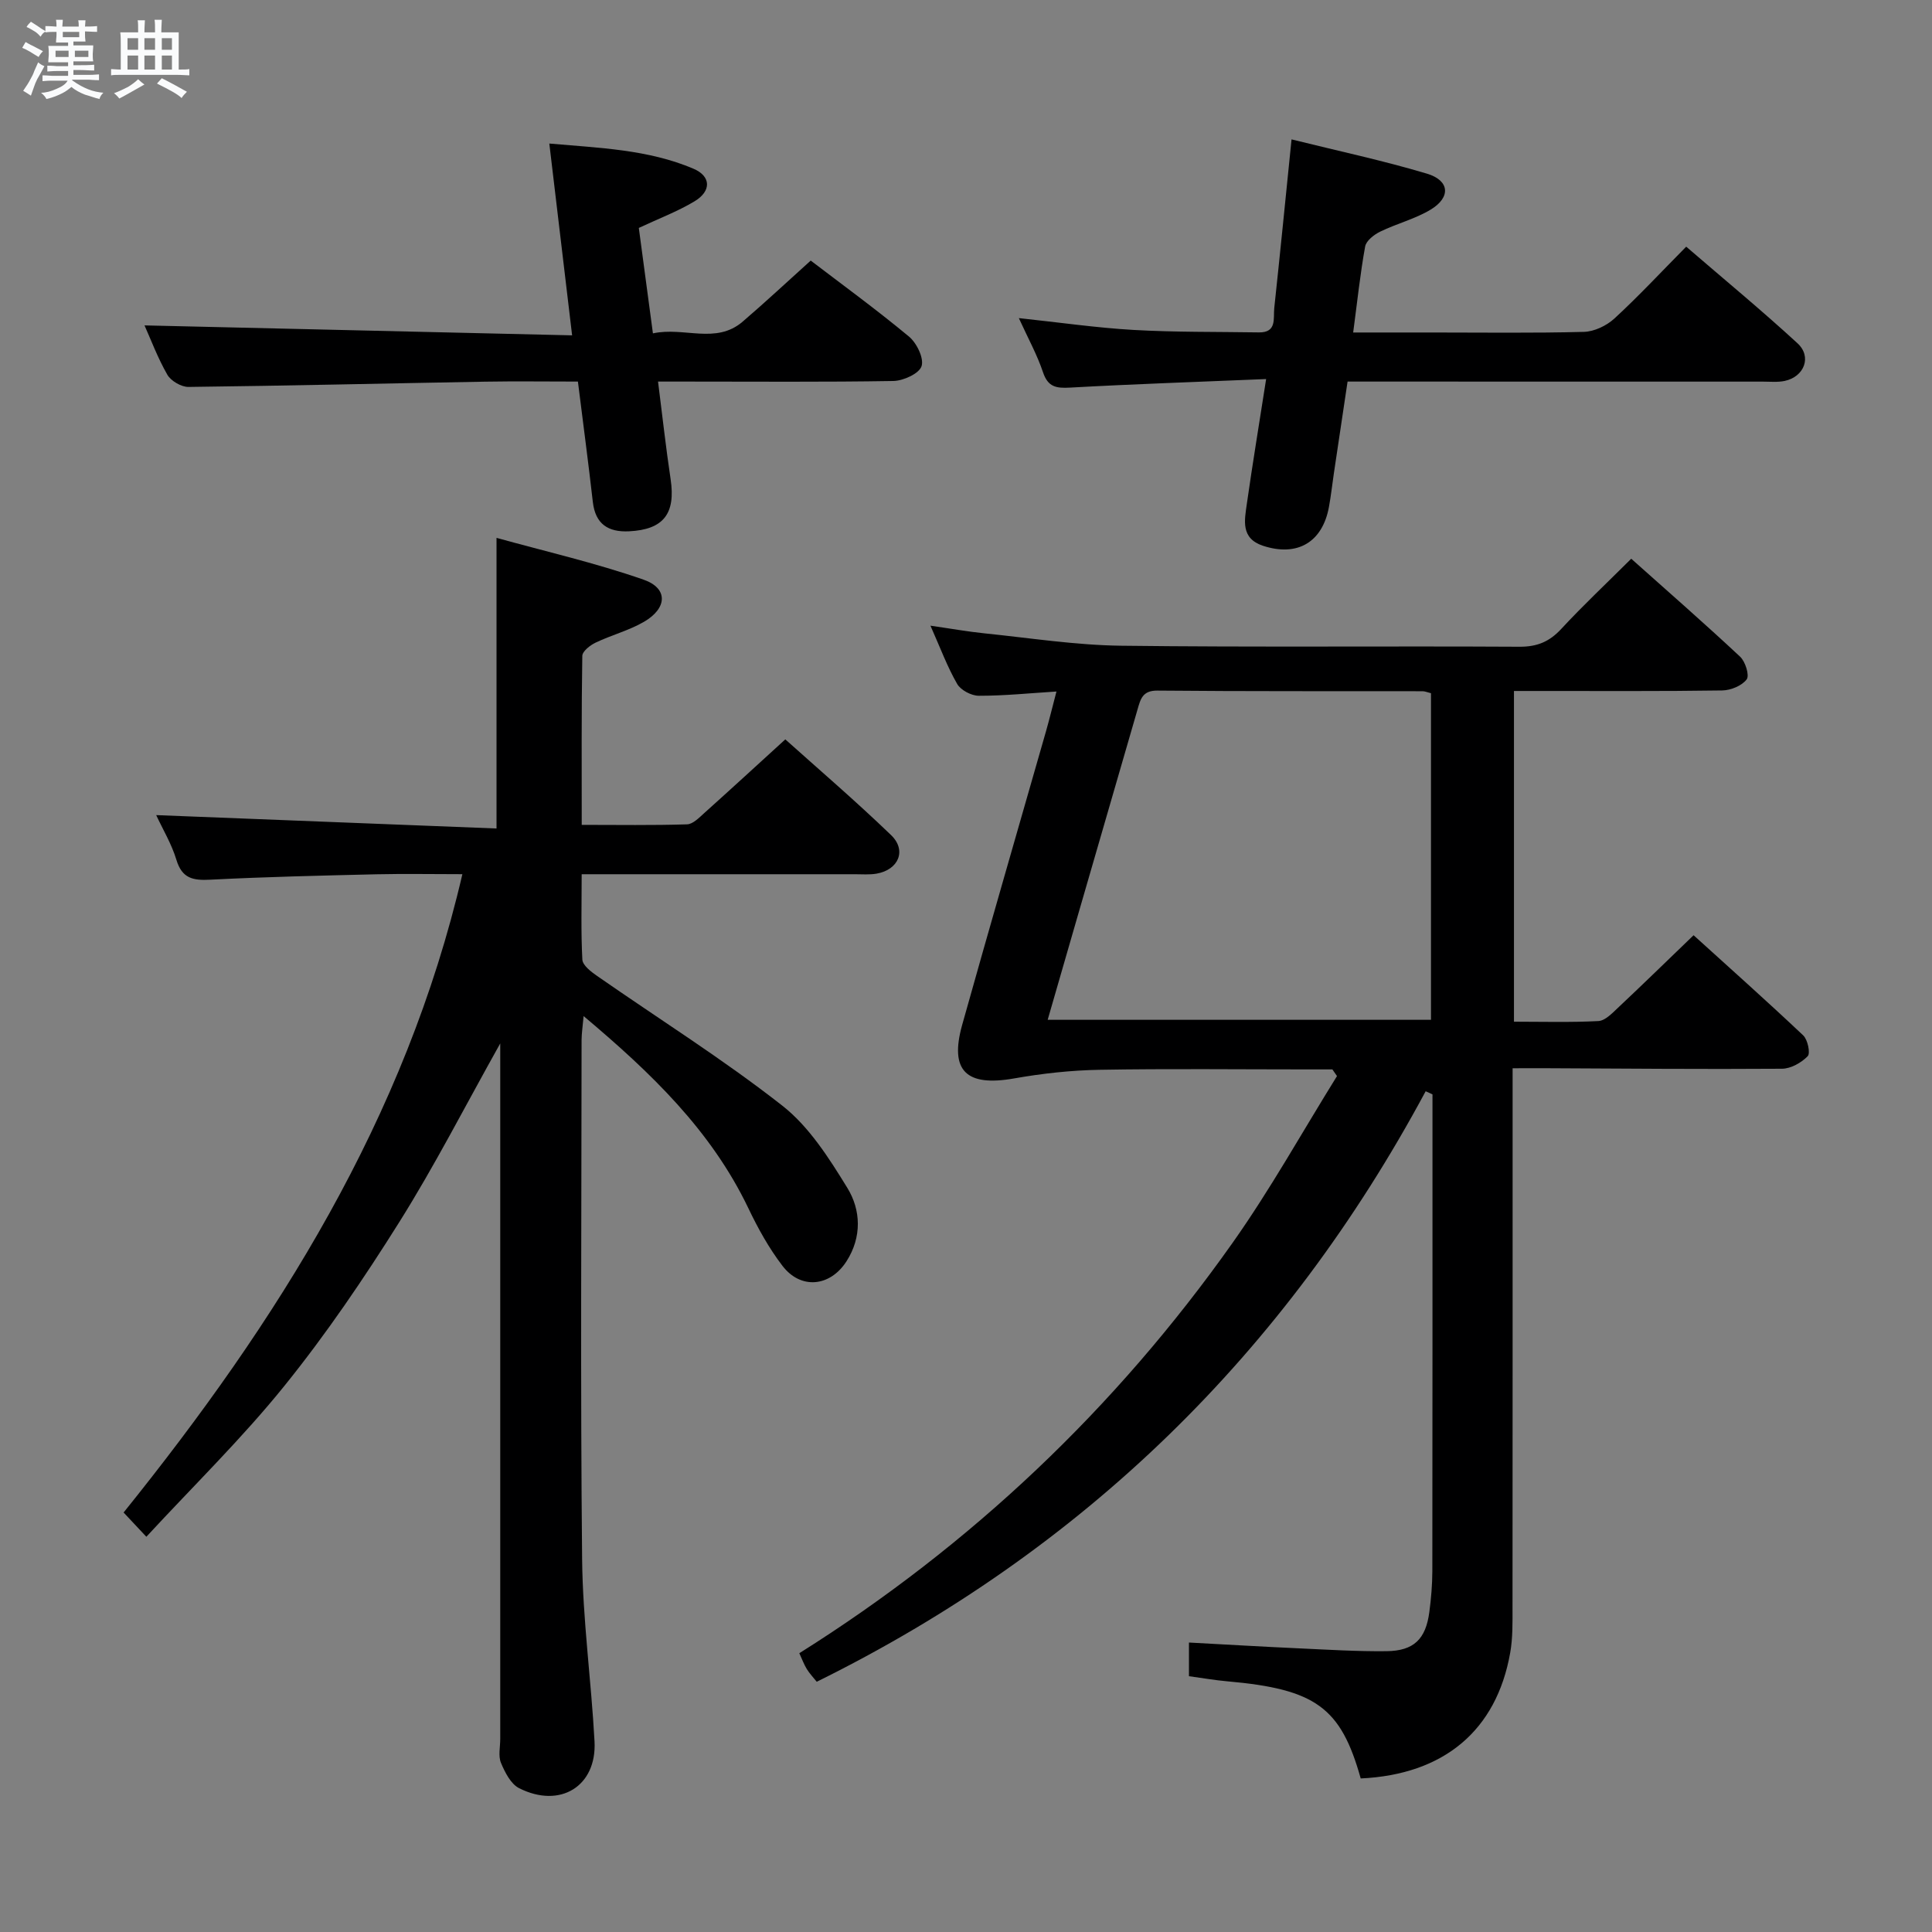<svg enable-background="new 0 0 400 400" viewBox="0 0 400 400" xmlns="http://www.w3.org/2000/svg"><rect x="0" y="0" width="400" height="400" fill="#808080" stroke="none"/><path d="m6.8 9.5c.6.3 1.3.7 2.1 1.1-.4.4-.7.8-.9 1.2-.7-.4-1.3-.8-1.8-1.1s-1.1-.6-1.6-.8c.2-.4.5-.8.7-1.2.4.2.8.5 1.5.8zm.9 6.9c-.3.6-.5 1.1-.7 1.7s-.4 1.1-.6 1.7c-.6-.4-1.1-.7-1.6-1 .7-1 1.2-1.8 1.5-2.4.3-.5.6-1.1.8-1.7.3-.6.5-1.2.8-1.8.3.3.8.6 1.3.8-.7 1.3-1.2 2.2-1.5 2.7zm.1-11c.4.3 1 .7 1.7 1.1-.5.2-.8.6-1.1 1.1-.5-.6-1-1-1.4-1.2s-.9-.6-1.5-.8c.2-.4.5-.7.9-1.1.5.3.9.6 1.4.9zm10.5 13.1c1 .4 2 .6 3.1.7-.4.4-.7.8-.8 1.3-.9-.2-1.9-.6-3-.9-1-.4-2-.9-2.8-1.6-.5.4-1.1.9-1.9 1.3s-1.9.9-3.3 1.2c-.1-.3-.5-.8-1.1-1.3 1 0 2.1-.3 3.2-.8 1.2-.5 1.9-1 2.3-1.7h-3.2c-.4 0-1 0-2 .1v-1.2c1 0 1.7.1 2 .1h3.3v-1h-2.3c-.2 0-.9 0-2 .1v-1.2c1.2 0 1.9.1 2 .1h2.3v-.8h-4.1c0-.7.1-1.2.1-1.6 0-.5 0-1.1-.1-1.8h4.1v-.7h-2.5c0-.6.1-1.1.1-1.6v-.6h-.5c-.4 0-1 0-1.8.1v-1.3c1.2 0 1.9.1 2.1.1h.2c0-.3 0-.8-.1-1.4h1.4c0 .6-.1 1-.1 1.4h3.4c0-.4 0-.8-.1-1.3h1.5c0 .4-.1.9-.1 1.3.7 0 1.5 0 2.5-.1v1.2c-1 0-1.8-.1-2.5-.1v.6c0 .3 0 .8.1 1.5h-2.5v.8h4.1c0 .7-.1 1.3-.1 1.8s0 1 .1 1.5h-4.1v.8h1.4c.8 0 1.8 0 2.9-.1v1.2c-1 0-1.9-.1-2.8-.1h-1.5v1h3.2c.3 0 1 0 2.1-.1v1.2c-1.1 0-1.8-.1-2.1-.1h-3.4l-.1.1c1.4 1 2.4 1.5 3.4 1.9zm-4.1-6.7v-1.3h-2.7v1.3zm2.2-4.1v-1.1h-3.4v1.1zm1.9 4.1v-1.3h-2.8v1.3z" fill="#fafbfc"/><path d="m37 6.7v2.3 5.4c1 0 1.8 0 2.2-.1v1.3c-.6 0-1.5-.1-2.5-.1h-11.9c-.7 0-1.3 0-1.8.1v-1.3c.5 0 1.1.1 2 .1v-5.2c0-1 0-1.8-.1-2.5h3.7c0-1.3 0-2.1-.1-2.5h1.5c0 .4-.1 1.3-.1 2.5h2.2c0-1.2 0-2.1-.1-2.6h1.5c0 .4-.1 1.3-.1 2.6zm-12.3 13.7c-.3-.4-.7-.8-1.1-1.1 1.1-.4 2.1-.9 2.9-1.3.8-.5 1.5-1 2.1-1.6.4.4.9.8 1.3 1.1-2.5 1.4-4.2 2.4-5.2 2.9zm3.9-10.1v-2.4h-2.2v2.4zm0 4.1v-2.9h-2.2v2.9zm3.5-4.1v-2.4h-2.2v2.4zm0 4.1v-2.9h-2.2v2.9zm.4 2.9 1-1.1c.6.3 1.4.7 2.5 1.3s2 1.1 2.7 1.5c-.4.4-.8.8-1.1 1.3-.8-.8-2.5-1.7-5.1-3zm3.1-7v-2.4h-2.1v2.4zm0 4.1v-2.9h-2.1v2.9z" fill="#fafbfc"/><g fill="#000001"><path d="m313.17 221.17v6.57c0 35 .01 69.99-.02 104.99 0 3.16.07 6.37-.48 9.46-2.85 16.13-13.76 25.22-30.95 26.02-4.11-14.7-9.35-18.5-27.61-20.11-2.61-.23-5.21-.69-7.95-1.06 0-2.41 0-4.5 0-6.97 7.66.41 15.06.85 22.48 1.19 6.15.28 12.31.67 18.45.6 5.65-.07 8.11-2.52 8.84-8.12.37-2.79.61-5.62.62-8.44.04-31.16.03-62.32.03-93.49 0-1.74 0-3.49 0-5.23-.47-.22-.94-.43-1.41-.65-29.06 54.1-70.81 94.98-126.07 122.26-.7-.87-1.48-1.69-2.06-2.63-.59-.96-.98-2.05-1.55-3.28 35.64-22.39 65.53-50.77 89.72-84.99 7.82-11.06 14.43-22.97 21.6-34.5-.32-.46-.64-.92-.95-1.38-1.74 0-3.49 0-5.23 0-14.33 0-28.67-.17-42.99.08-5.91.1-11.87.76-17.7 1.79-9.88 1.74-13.4-1.56-10.73-11.1 5.68-20.3 11.57-40.53 17.36-60.8.72-2.53 1.34-5.1 2.16-8.21-5.59.35-10.83.89-16.07.88-1.54 0-3.74-1.15-4.49-2.45-2.05-3.56-3.49-7.47-5.53-12.06 4.18.6 7.68 1.23 11.2 1.59 9.41.96 18.83 2.44 28.26 2.56 27.49.34 54.99.05 82.49.21 3.67.02 6.21-1.05 8.66-3.7 4.52-4.88 9.38-9.44 14.48-14.52 7.55 6.74 15.16 13.38 22.54 20.28 1.09 1.01 1.98 3.88 1.36 4.7-.99 1.32-3.29 2.26-5.06 2.29-12.5.19-25 .1-37.49.11-1.78 0-3.57 0-5.63 0v68.47c5.92 0 11.71.17 17.47-.13 1.38-.07 2.82-1.57 3.98-2.67 5.09-4.78 10.09-9.66 15.74-15.1 7.35 6.67 15.13 13.59 22.69 20.73.94.88 1.53 3.71.93 4.32-1.32 1.35-3.49 2.58-5.33 2.59-16.49.12-32.99-.04-49.48-.11-1.8.01-3.62.01-6.28.01zm-16.9-77.65c-.78-.19-1.24-.4-1.71-.41-18.31-.03-36.62.04-54.93-.13-3.06-.03-3.49 1.73-4.1 3.85-4.14 14.33-8.3 28.66-12.46 42.99-2.05 7.07-4.09 14.15-6.16 21.32h79.36c0-22.83 0-45.23 0-67.62z"/><path d="m30.3 318.17c-2.1-2.24-3.32-3.54-4.71-5.02 31.8-39.52 58.38-81.52 70.14-132.16-6.23 0-12-.11-17.75.02-11.48.27-22.96.53-34.42 1.12-3.58.19-5.87-.23-7.04-4.12-.99-3.28-2.82-6.31-4.18-9.25 23.67.93 47 1.85 70.46 2.77 0-20.36 0-39.7 0-60.17 10.02 2.78 20.42 5.16 30.44 8.65 5.12 1.78 4.95 5.91.07 8.74-3.11 1.8-6.72 2.73-10 4.3-1.14.54-2.74 1.8-2.75 2.75-.19 11.46-.12 22.92-.12 34.98 7.62 0 14.72.12 21.81-.11 1.23-.04 2.52-1.4 3.59-2.36 5.45-4.89 10.85-9.85 16.75-15.23 6.73 6.04 14.52 12.71 21.9 19.82 3.28 3.16 1.55 7.19-3.01 7.98-1.46.25-2.99.12-4.49.12-18.64.01-37.29 0-56.56 0 0 6.12-.17 11.91.14 17.68.07 1.19 1.8 2.51 3.04 3.37 12.81 8.92 26.08 17.24 38.34 26.85 5.56 4.35 9.69 10.87 13.47 17.02 2.84 4.6 3.04 10.21-.15 15.2-3.4 5.31-9.47 5.91-13.26.97-2.8-3.65-5.09-7.79-7.08-11.96-7.68-16.03-20.04-27.94-34.1-39.76-.19 2.19-.41 3.55-.42 4.92-.02 35.83-.25 71.65.11 107.47.13 12.6 1.89 25.17 2.57 37.77.5 9.28-7.11 13.99-15.62 9.69-1.72-.87-2.93-3.28-3.75-5.24-.59-1.43-.15-3.29-.15-4.95 0-45.82 0-91.65 0-137.47 0-1.8 0-3.59 0-6.53-7.31 13.05-13.59 25.35-20.9 36.99-7.32 11.66-15.1 23.14-23.74 33.85-8.72 10.83-18.75 20.61-28.63 31.3z"/><path d="m262.14 78.48c-14.1.59-27.36 1.03-40.61 1.77-2.88.16-4.57-.13-5.59-3.19-1.2-3.58-3.05-6.93-5-11.2 8.45.9 16.08 2.01 23.75 2.45 8.63.49 17.3.37 25.95.51 3.76.06 2.96-2.91 3.18-5.02 1.22-11.36 2.34-22.74 3.58-34.94 9.59 2.38 18.92 4.37 28.02 7.09 4.73 1.41 5 4.9.78 7.45-3.22 1.94-7.02 2.89-10.43 4.55-1.28.62-2.91 1.88-3.13 3.08-1.03 5.67-1.63 11.43-2.48 17.81h16.3c10.49 0 20.99.15 31.47-.13 2.15-.06 4.68-1.27 6.3-2.75 5-4.6 9.65-9.6 14.88-14.89 7.85 6.77 15.64 13.19 23.05 20.01 3.02 2.78 1.39 6.93-2.67 7.79-1.44.3-2.99.14-4.48.14-28.45-.01-56.91-.01-86.01-.01-.96 6.45-1.91 12.77-2.85 19.09-.34 2.3-.59 4.61-1.01 6.89-1.35 7.31-6.56 10.34-13.64 8.02-4.68-1.54-3.83-5.3-3.35-8.72 1.17-8.21 2.52-16.38 3.99-25.8z"/><path d="m119.65 79c-6.65 0-12.95-.09-19.25.02-20.46.36-40.91.85-61.37 1.09-1.49.02-3.63-1.23-4.38-2.52-2.02-3.52-3.45-7.38-4.73-10.22 29.26.68 58.43 1.36 88.53 2.06-1.63-13.7-3.13-26.3-4.72-39.71 10.38.92 20.43 1.21 29.84 5.21 3.67 1.56 3.75 4.64.21 6.76-3.52 2.11-7.43 3.58-11.52 5.5.94 7.01 1.9 14.16 2.92 21.83 6.48-1.4 13.02 2.33 18.57-2.42 4.67-4 9.16-8.2 14.1-12.65 6.18 4.72 13.43 10 20.33 15.72 1.61 1.33 3.15 4.49 2.62 6.14-.49 1.53-3.76 3.03-5.84 3.07-14.32.24-28.65.12-42.97.12-1.8 0-3.59 0-5.75 0 .9 7.1 1.62 13.66 2.6 20.19 1.08 7.15-1.45 10.46-8.6 10.81-4.3.21-6.97-1.47-7.5-6.07-.92-8.08-1.99-16.14-3.09-24.93z"/></g></svg>